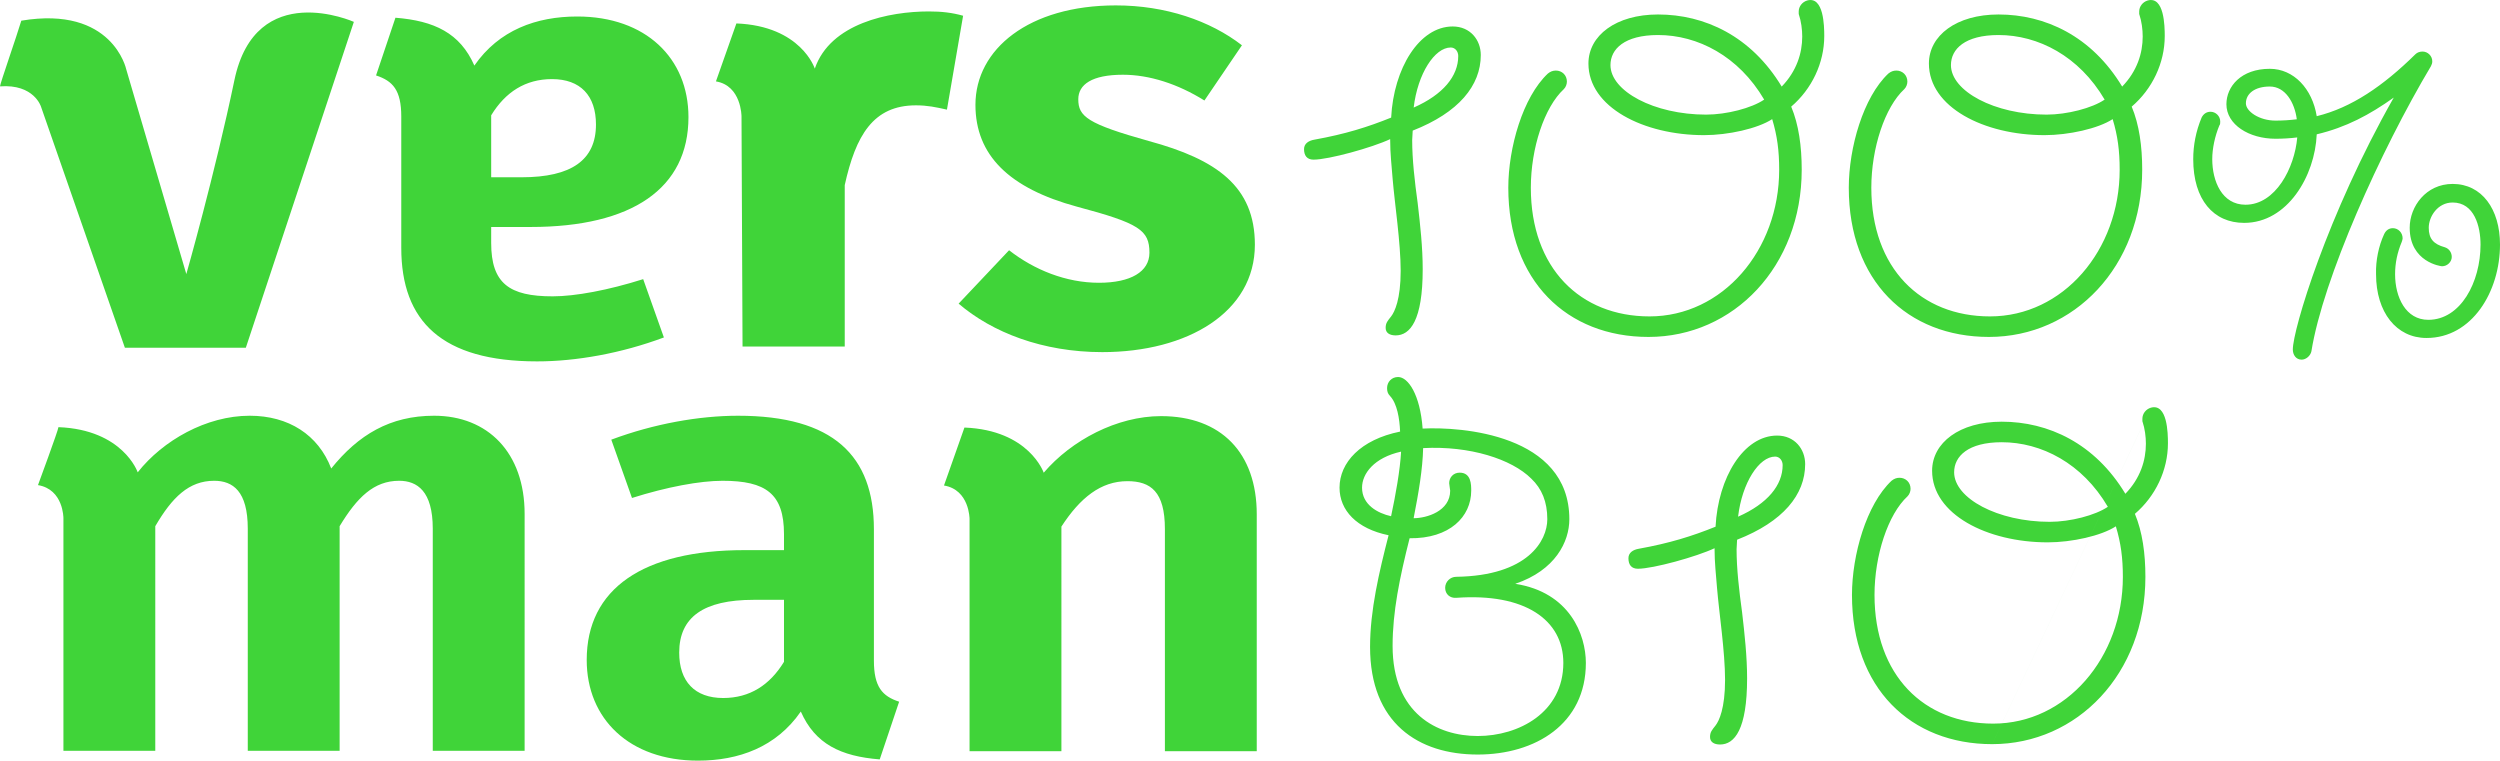 <svg version="1.1" id="Laag_1" xmlns="http://www.w3.org/2000/svg" xmlns:xlink="http://www.w3.org/1999/xlink" x="0px" y="0px"
	 width="293.322px" height="89.241px" viewBox="0 0 293.322 89.241" enable-background="new 0 0 293.322 89.241"
	 xml:space="preserve">
<g>
	<defs>
		<rect id="SVGID_1_" width="293.322" height="89.241"/>
	</defs>
	<clipPath id="SVGID_2_">
		<use xlink:href="#SVGID_1_"  overflow="visible"/>
	</clipPath>
	<path clip-path="url(#SVGID_2_)" fill="#40D439" d="M233.74,87.309c9.988,0,17.977-8.282,17.977-19.621
		c0-2.761-0.352-5.287-1.232-7.401c2.408-2.058,3.877-5.111,3.877-8.284c0-1.175-0.059-4.7-1.998-4.171 M252.363,47.831
		c-0.588,0.176-0.998,0.705-0.998,1.293v0.293c0.293,0.882,0.41,1.821,0.41,2.644c0,1.939-0.645,4.055-2.408,5.875
		c-3.583-5.934-9.047-8.46-14.509-8.46c-4.937,0-8.166,2.468-8.166,5.758c0,5.11,6.46,8.4,13.569,8.4
		c2.819,0,6.285-0.764,7.989-1.88c0.589,1.939,0.823,3.701,0.823,5.934c0,9.458-6.639,17.214-15.216,17.214
		c-8.107,0-13.923-5.641-13.923-15.099c0-4.641,1.586-9.459,3.877-11.574c0.234-0.234,0.353-0.587,0.353-0.881
		c0-0.764-0.588-1.292-1.293-1.292c-0.353,0-0.646,0.117-0.94,0.353c-2.937,2.761-4.641,8.694-4.641,13.395
		c0,10.927,6.874,17.506,16.449,17.506 M247.311,59.463c-1.467,0.999-4.406,1.762-6.813,1.762c-6.11,0-11.222-2.761-11.222-5.814
		c0-1.88,1.646-3.525,5.583-3.525C239.498,51.885,244.315,54.352,247.311,59.463 M165.865,12.622c0.471-3.995,2.468-7.05,4.348-7.05
		c0.529,0,0.881,0.47,0.881,0.999C171.094,8.921,169.332,11.095,165.865,12.622 M163.751,39.352c1.704,0,3.173-1.762,3.173-7.755
		c0-2.585-0.293-5.228-0.588-7.754c-0.354-2.585-0.646-5.111-0.646-7.402c0-0.294,0.06-0.764,0.06-1.116
		c5.403-2.115,7.989-5.287,7.989-8.87c0-1.764-1.234-3.35-3.291-3.35c-3.936,0-6.932,4.935-7.225,10.692
		c-2.762,1.116-5.404,1.939-8.988,2.585c-0.705,0.117-1.234,0.47-1.234,1.116c0,0.764,0.354,1.233,1.117,1.233
		c1.762,0,6.873-1.409,8.988-2.408c0,1.762,0.176,3.113,0.293,4.699c0.236,2.82,0.941,7.462,0.941,10.751
		c0,3.349-0.705,4.817-1.117,5.347c-0.412,0.527-0.646,0.763-0.646,1.351C162.576,39.058,163.047,39.352,163.751,39.352
		 M211.042,1.64c0.294,0.882,0.412,1.821,0.412,2.644c0,1.939-0.647,4.055-2.409,5.875c-3.584-5.934-9.047-8.46-14.511-8.46
		c-4.935,0-8.165,2.467-8.165,5.757c0,5.112,6.462,8.401,13.57,8.401c2.82,0,6.285-0.764,7.99-1.88
		c0.586,1.938,0.821,3.701,0.821,5.934c0,9.458-6.638,17.213-15.215,17.213c-8.106,0-13.923-5.639-13.923-15.097
		c0-4.642,1.586-9.459,3.877-11.575c0.234-0.234,0.354-0.587,0.354-0.881c0-0.764-0.588-1.292-1.293-1.292
		c-0.354,0-0.646,0.117-0.941,0.353c-2.936,2.761-4.641,8.694-4.641,13.396c0,10.926,6.875,17.505,16.449,17.505
		c9.986,0,17.977-8.283,17.977-19.621c0-2.76-0.353-5.288-1.233-7.401c2.409-2.058,3.878-5.111,3.878-8.284
		c0-1.175-0.059-4.699-1.998-4.171c-0.587,0.176-0.999,0.705-0.999,1.293V1.64z M206.988,11.686
		c-1.469,0.999-4.405,1.762-6.814,1.762c-6.109,0-11.221-2.761-11.221-5.814c0-1.88,1.645-3.524,5.581-3.524
		C199.176,4.108,203.993,6.574,206.988,11.686 M250.99,1.64c0.293,0.882,0.41,1.821,0.41,2.644c0,1.939-0.645,4.055-2.408,5.875
		c-3.583-5.934-9.047-8.46-14.51-8.46c-4.936,0-8.166,2.467-8.166,5.757c0,5.112,6.461,8.401,13.57,8.401
		c2.819,0,6.285-0.764,7.989-1.88c0.589,1.938,0.823,3.701,0.823,5.934c0,9.458-6.639,17.213-15.217,17.213
		c-8.106,0-13.922-5.639-13.922-15.097c0-4.642,1.586-9.459,3.877-11.575c0.234-0.234,0.353-0.587,0.353-0.881
		c0-0.764-0.588-1.292-1.293-1.292c-0.353,0-0.646,0.117-0.94,0.353c-2.937,2.761-4.641,8.694-4.641,13.396
		c0,10.926,6.874,17.505,16.449,17.505c9.988,0,17.977-8.283,17.977-19.621c0-2.76-0.352-5.288-1.232-7.401
		c2.408-2.058,3.877-5.111,3.877-8.284c0-1.175-0.059-4.699-1.998-4.171c-0.588,0.176-0.998,0.705-0.998,1.293V1.64z
		 M246.936,11.686c-1.467,0.999-4.406,1.762-6.813,1.762c-6.11,0-11.222-2.761-11.222-5.814c0-1.88,1.646-3.524,5.582-3.524
		C239.123,4.108,243.939,6.574,246.936,11.686 M263.301,26.15c5.09,0,8.311-5.507,8.518-10.389c3.48-0.831,6.182-2.286,9.039-4.312
		c-7.844,13.816-11.844,27.269-11.844,29.554c0,0.624,0.365,1.194,1.039,1.194c0.52,0,1.039-0.467,1.143-0.986
		c1.352-8.467,8.104-23.529,14.025-33.449c0.104-0.208,0.155-0.364,0.155-0.572c0-0.623-0.521-1.142-1.144-1.142
		c-0.311,0-0.623,0.104-0.83,0.311c-3.793,3.74-7.531,6.285-11.584,7.272c-0.518-3.221-2.7-5.559-5.504-5.559
		c-3.377,0-5.092,2.079-5.092,4.156c0,2.389,2.649,4.051,5.766,4.051c0.832,0,1.715-0.052,2.546-0.155
		c-0.312,3.584-2.546,7.895-6.077,7.895c-2.753,0-3.896-2.753-3.896-5.35c0-1.246,0.312-2.701,0.832-3.947
		c0.104-0.104,0.104-0.312,0.104-0.468c0-0.623-0.52-1.143-1.143-1.143c-0.467,0-0.83,0.259-1.039,0.675
		c-0.674,1.61-0.986,3.272-0.986,4.883C257.328,23.448,259.717,26.15,263.301,26.15 M282.727,26.721
		c0,4.051,3.688,4.519,3.791,4.519c0.625,0,1.144-0.52,1.144-1.091c0-0.519-0.312-0.987-0.831-1.143
		c-1.299-0.363-1.87-0.987-1.87-2.285c0-1.299,1.039-2.961,2.806-2.961c2.545,0,3.271,2.805,3.271,4.935
		c0,4.415-2.337,8.829-6.129,8.829c-2.648,0-3.896-2.647-3.896-5.349c0-1.299,0.26-2.545,0.78-3.792
		c0.052-0.156,0.104-0.312,0.104-0.416c0-0.675-0.521-1.194-1.143-1.194c-0.469,0-0.832,0.26-1.039,0.728
		c-0.623,1.35-0.988,3.063-0.936,4.675c0,4.466,2.389,7.479,5.921,7.479c5.351,0,8.622-5.454,8.622-10.959
		c0-4.156-2.129-7.116-5.557-7.116C284.648,21.578,282.727,24.228,282.727,26.721 M269.482,13.995
		c-0.832,0.104-1.662,0.156-2.494,0.156c-1.922,0-3.479-1.091-3.479-2.025c0-1.143,1.039-1.974,2.805-1.974
		C268.131,10.152,269.223,12.021,269.482,13.995 M177.784,68.498c4.7-1.587,6.345-4.936,6.345-7.578
		c0-9.987-12.748-10.869-17.213-10.635c-0.294-3.993-1.705-6.051-2.879-6.051c-0.764,0-1.292,0.588-1.292,1.293
		c0,0.353,0.058,0.646,0.351,0.94c0.824,0.881,1.117,2.643,1.176,4.171c-4.641,0.94-7.106,3.642-7.106,6.58
		c0,2.643,1.996,4.816,5.755,5.581c-1.115,4.347-2.173,8.812-2.173,13.101c0,8.93,5.64,12.63,12.63,12.63
		c6.756,0,12.69-3.584,12.69-10.751C186.067,74.489,184.188,69.497,177.784,68.498 M173.377,86.356
		c-4.758,0-9.986-2.644-9.986-10.574c0-3.994,0.822-7.989,1.996-12.63c4.701,0.059,7.228-2.526,7.228-5.582
		c0-0.705,0-2.114-1.353-2.114c-0.764,0-1.232,0.588-1.232,1.233c0,0.176,0.117,0.765,0.117,0.881c0,2.409-2.762,3.231-4.288,3.231
		c0.588-2.996,1.058-5.757,1.116-8.225c5.463-0.294,10.398,1.292,12.69,3.583c1.233,1.176,1.878,2.702,1.878,4.76
		c0,2.525-2.291,6.638-10.691,6.756c-0.705,0-1.293,0.587-1.293,1.292c0,0.764,0.588,1.233,1.293,1.175
		c8.049-0.588,12.572,2.585,12.572,7.637C183.424,83.596,178.195,86.356,173.377,86.356 M159.807,57.219
		c0-1.646,1.41-3.525,4.582-4.23c-0.117,2.173-0.646,5.111-1.174,7.579C161.629,60.215,159.807,59.216,159.807,57.219
		 M203.926,60.623c0.471-3.996,2.469-7.051,4.349-7.051c0.526,0,0.881,0.47,0.881,0.999
		C209.155,56.921,207.393,59.094,203.926,60.623 M201.811,87.352c1.703,0,3.174-1.763,3.174-7.755c0-2.585-0.294-5.228-0.588-7.754
		c-0.354-2.585-0.646-5.111-0.646-7.403c0-0.293,0.059-0.763,0.059-1.115c5.404-2.115,7.988-5.286,7.988-8.871
		c0-1.763-1.231-3.349-3.289-3.349c-3.936,0-6.932,4.936-7.225,10.692c-2.762,1.117-5.406,1.938-8.99,2.585
		c-0.705,0.117-1.232,0.47-1.232,1.116c0,0.764,0.353,1.233,1.115,1.233c1.764,0,6.873-1.409,8.989-2.408
		c0,1.762,0.175,3.113,0.294,4.699c0.235,2.82,0.94,7.462,0.94,10.75c0,3.351-0.705,4.818-1.116,5.347s-0.648,0.764-0.648,1.352
		C200.635,87.058,201.106,87.352,201.811,87.352"/>
	<path clip-path="url(#SVGID_2_)" fill="#40D439" d="M136.221,48.823c-5.161,0-10.501,2.825-13.764,6.641c0,0-1.7-5-9.3-5.3
		l-2.4,6.8c3,0.5,3,3.92,3,3.92v27.251h10.777V61.783c2.2-3.384,4.629-5.328,7.741-5.328c2.732,0,4.401,1.225,4.401,5.616v26.063
		h10.777V60.343C147.453,53.144,143.279,48.823,136.221,48.823 M108.978,1.342c-4.629,0-11.556,1.381-13.378,6.708
		c0,0-1.6-5-9.2-5.3L84,9.55c3,0.5,3,4.101,3,4.101l0.121,27.004h11.991V21.718c1.29-5.832,3.339-9.359,8.348-9.359
		c1.366,0,2.353,0.216,3.643,0.504L113,1.847C111.71,1.486,110.496,1.342,108.978,1.342 M64.764,9.281
		c3.339,0,5.16,1.944,5.16,5.328c0,4.176-2.884,6.191-8.727,6.191H57.63v-7.271C59.299,10.793,61.652,9.281,64.764,9.281
		 M47.081,13.673v15.408c0,8.641,4.781,13.32,15.937,13.32c4.554,0,9.866-0.937,14.875-2.809l-2.429-6.84
		c-4.098,1.296-7.968,2.017-10.624,2.017c-5.085,0-7.21-1.513-7.21-6.265v-1.872h4.629c11.915,0,18.518-4.535,18.518-12.888
		c0-6.912-5.009-11.808-13.054-11.808c-4.781,0-9.182,1.584-12.066,5.76c-1.67-3.816-4.706-5.256-9.259-5.616L44.121,8.85
		C46.094,9.497,47.081,10.577,47.081,13.673 M145.714,5.313l-4.401,6.479c-3.112-1.943-6.451-3.023-9.563-3.023
		c-3.642,0-5.236,1.151-5.236,2.88c0,2.016,1.062,2.88,8.272,4.896c7.969,2.16,12.447,5.328,12.447,12.168
		c0,7.92-7.893,12.601-17.911,12.601c-6.982,0-12.902-2.305-16.848-5.688l5.919-6.264c2.96,2.304,6.679,3.815,10.549,3.815
		c3.719,0,5.92-1.296,5.92-3.527c0-2.664-1.214-3.456-8.5-5.4c-7.969-2.16-11.915-6.048-11.915-11.952
		c0-6.552,6.299-11.664,16.469-11.664C136.759,0.633,141.996,2.434,145.714,5.313 M14.652,40.798L4.811,12.515
		c0,0-0.811-2.681-4.811-2.381c0-0.3,2-6.008,2.5-7.708c10.709-1.793,12.309,5.7,12.309,5.7l7.052,24.032
		c0,0,3.338-11.698,5.639-22.741c2.5-12,14.017-6.851,14.017-6.851L28.843,40.798H14.652z M84.851,81.897
		c-3.339,0-5.161-1.944-5.161-5.328c0-4.176,2.884-6.192,8.728-6.192h3.567v7.272C90.315,80.385,87.963,81.897,84.851,81.897
		 M102.534,77.505V62.098c0-8.641-4.781-13.32-15.937-13.32c-4.554,0-9.866,0.936-14.875,2.808l2.428,6.84
		c4.098-1.296,7.969-2.016,10.625-2.016c5.085,0,7.21,1.512,7.21,6.264v1.872h-4.63c-11.915,0-18.517,4.536-18.517,12.889
		c0,6.911,5.009,11.808,13.053,11.808c4.781,0,9.183-1.584,12.067-5.76c1.67,3.815,4.705,5.256,9.259,5.616l2.277-6.769
		C103.52,81.682,102.534,80.602,102.534,77.505 M50.928,48.777c-5.161,0-8.879,2.231-12.067,6.191
		c-1.518-3.96-5.009-6.191-9.562-6.191c-5.085,0-10.182,2.896-13.142,6.64c0,0-1.7-5-9.3-5.3c0,0.3-2.4,6.8-2.4,6.8
		c3,0.5,2.985,3.868,2.985,3.868v27.304h10.777V61.737c1.973-3.384,3.946-5.328,6.906-5.328c2.201,0,3.946,1.224,3.946,5.616v26.063
		h10.777V61.737c2.049-3.384,4.022-5.328,6.982-5.328c2.125,0,3.946,1.224,3.946,5.616v26.063h10.777V60.297
		C61.553,53.098,57.227,48.777,50.928,48.777"/>
</g>
</svg>
